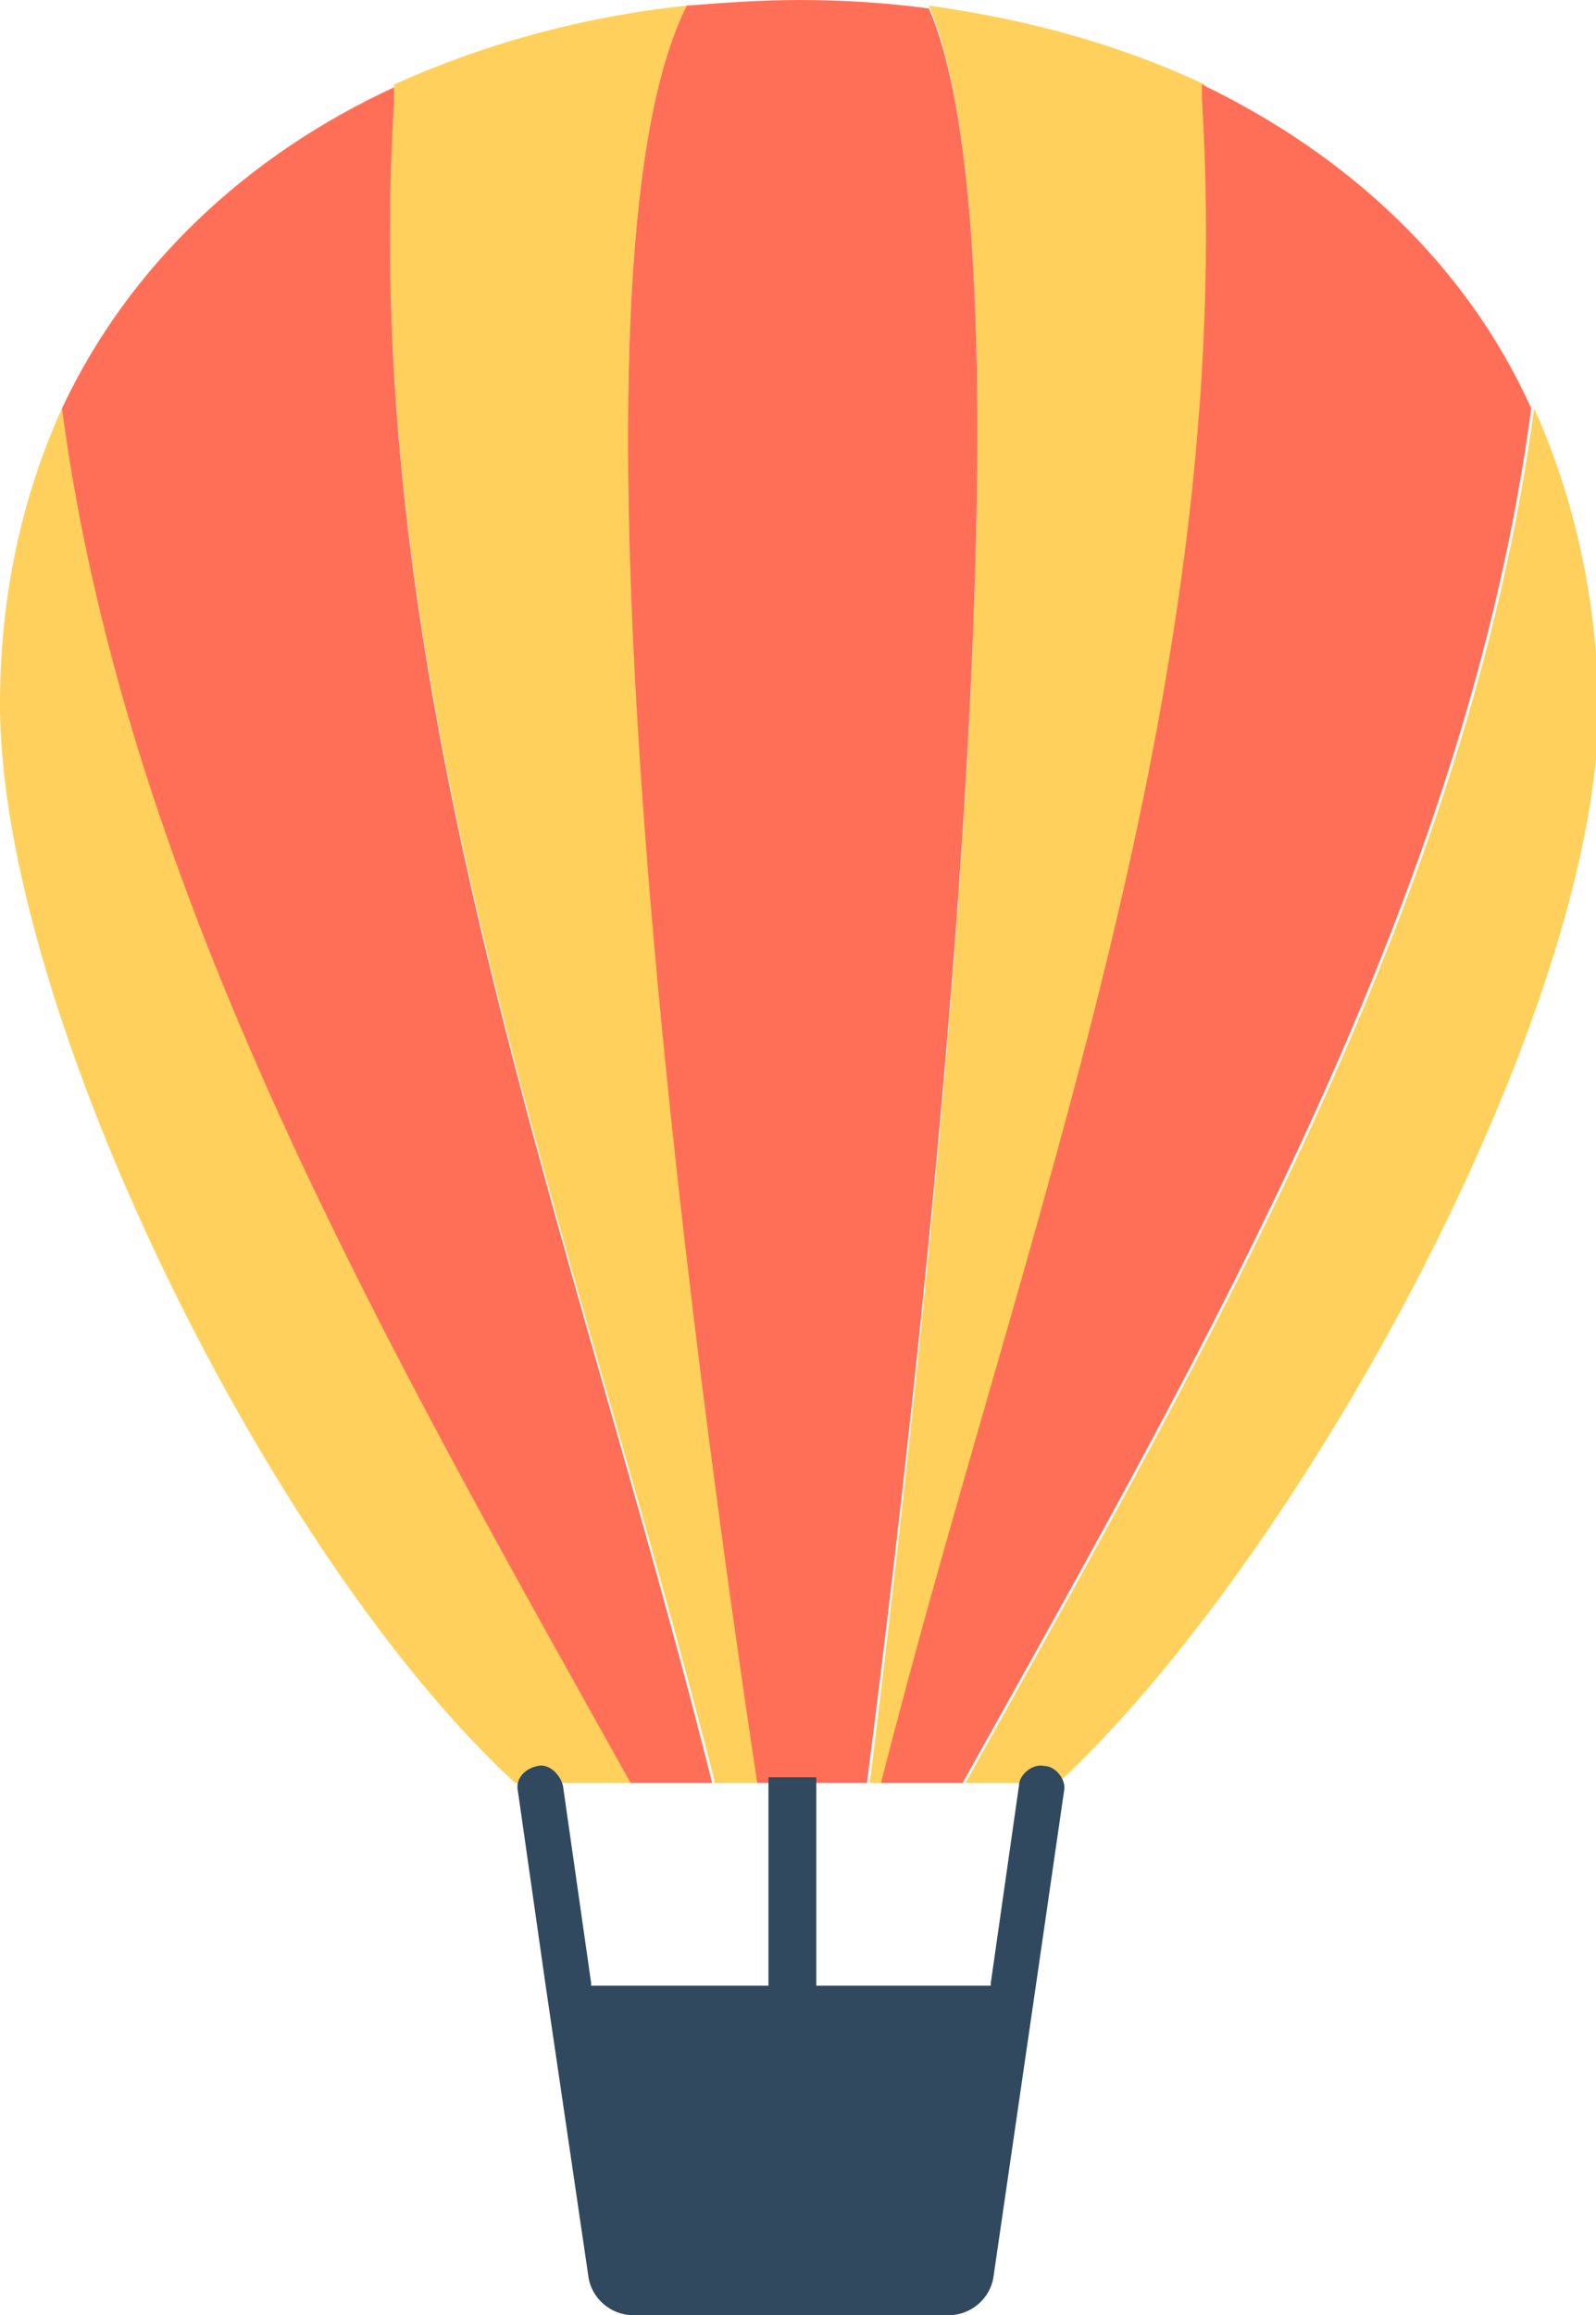 <svg xmlns="http://www.w3.org/2000/svg" width="56.7" height="82.2"><path fill="#FFD05B" d="M30.9 63.3h.5c5-19.6 12.6-38.6 11.4-59.8V3C39.8 1.6 36.6.7 33 .2c3.9 9.1.3 43.7-2.1 63.1zM0 25c0 10.9 9.6 30.3 18.3 38.3h4.1C13.8 47.7 4.6 31.8 2.2 14.5.8 17.6 0 21.1 0 25zM24.4.2C20.6.6 17.1 1.6 14 3v.5c-1.3 21.1 6.4 40.1 11.4 59.8H27C24 44 19.7 9.5 24.4.2zM54.5 14.5C52.2 31.8 43 47.7 34.3 63.3h3.3c8.7-8.1 19.2-27.4 19.2-38.3-.1-3.9-.9-7.4-2.3-10.5z"/><path fill="#FF6F57" d="M33 .3C31.5.1 30 0 28.4 0c-1.4 0-2.7.1-4 .2-4.7 9.3-.4 43.8 2.5 63.1h3.9c2.5-19.4 6.1-54 2.2-63zM14 3.6v-.5C8.8 5.5 4.6 9.4 2.2 14.5c2.3 17.3 11.5 33.2 20.2 48.8h2.9C20.4 43.7 12.7 24.7 14 3.6zM42.7 3v.5c1.3 21.1-6.4 40.1-11.4 59.8h2.9c8.7-15.6 17.9-31.5 20.2-48.8-2.3-5.1-6.5-9-11.7-11.5z"/><g><path fill="#31495E" d="M37.8 63.6c.1-.4-.3-.9-.7-.9-.4-.1-.9.3-.9.7l-1 7v.1H29v-7.4h-1.7v7.4H21v-.1l-1-7c-.1-.4-.5-.8-.9-.7-.5.1-.8.5-.7.9l1 7 1.5 10.2c.1.8.8 1.4 1.6 1.4h11.2c.8 0 1.5-.6 1.6-1.4l1.5-10.3 1-6.9z"/></g></svg>